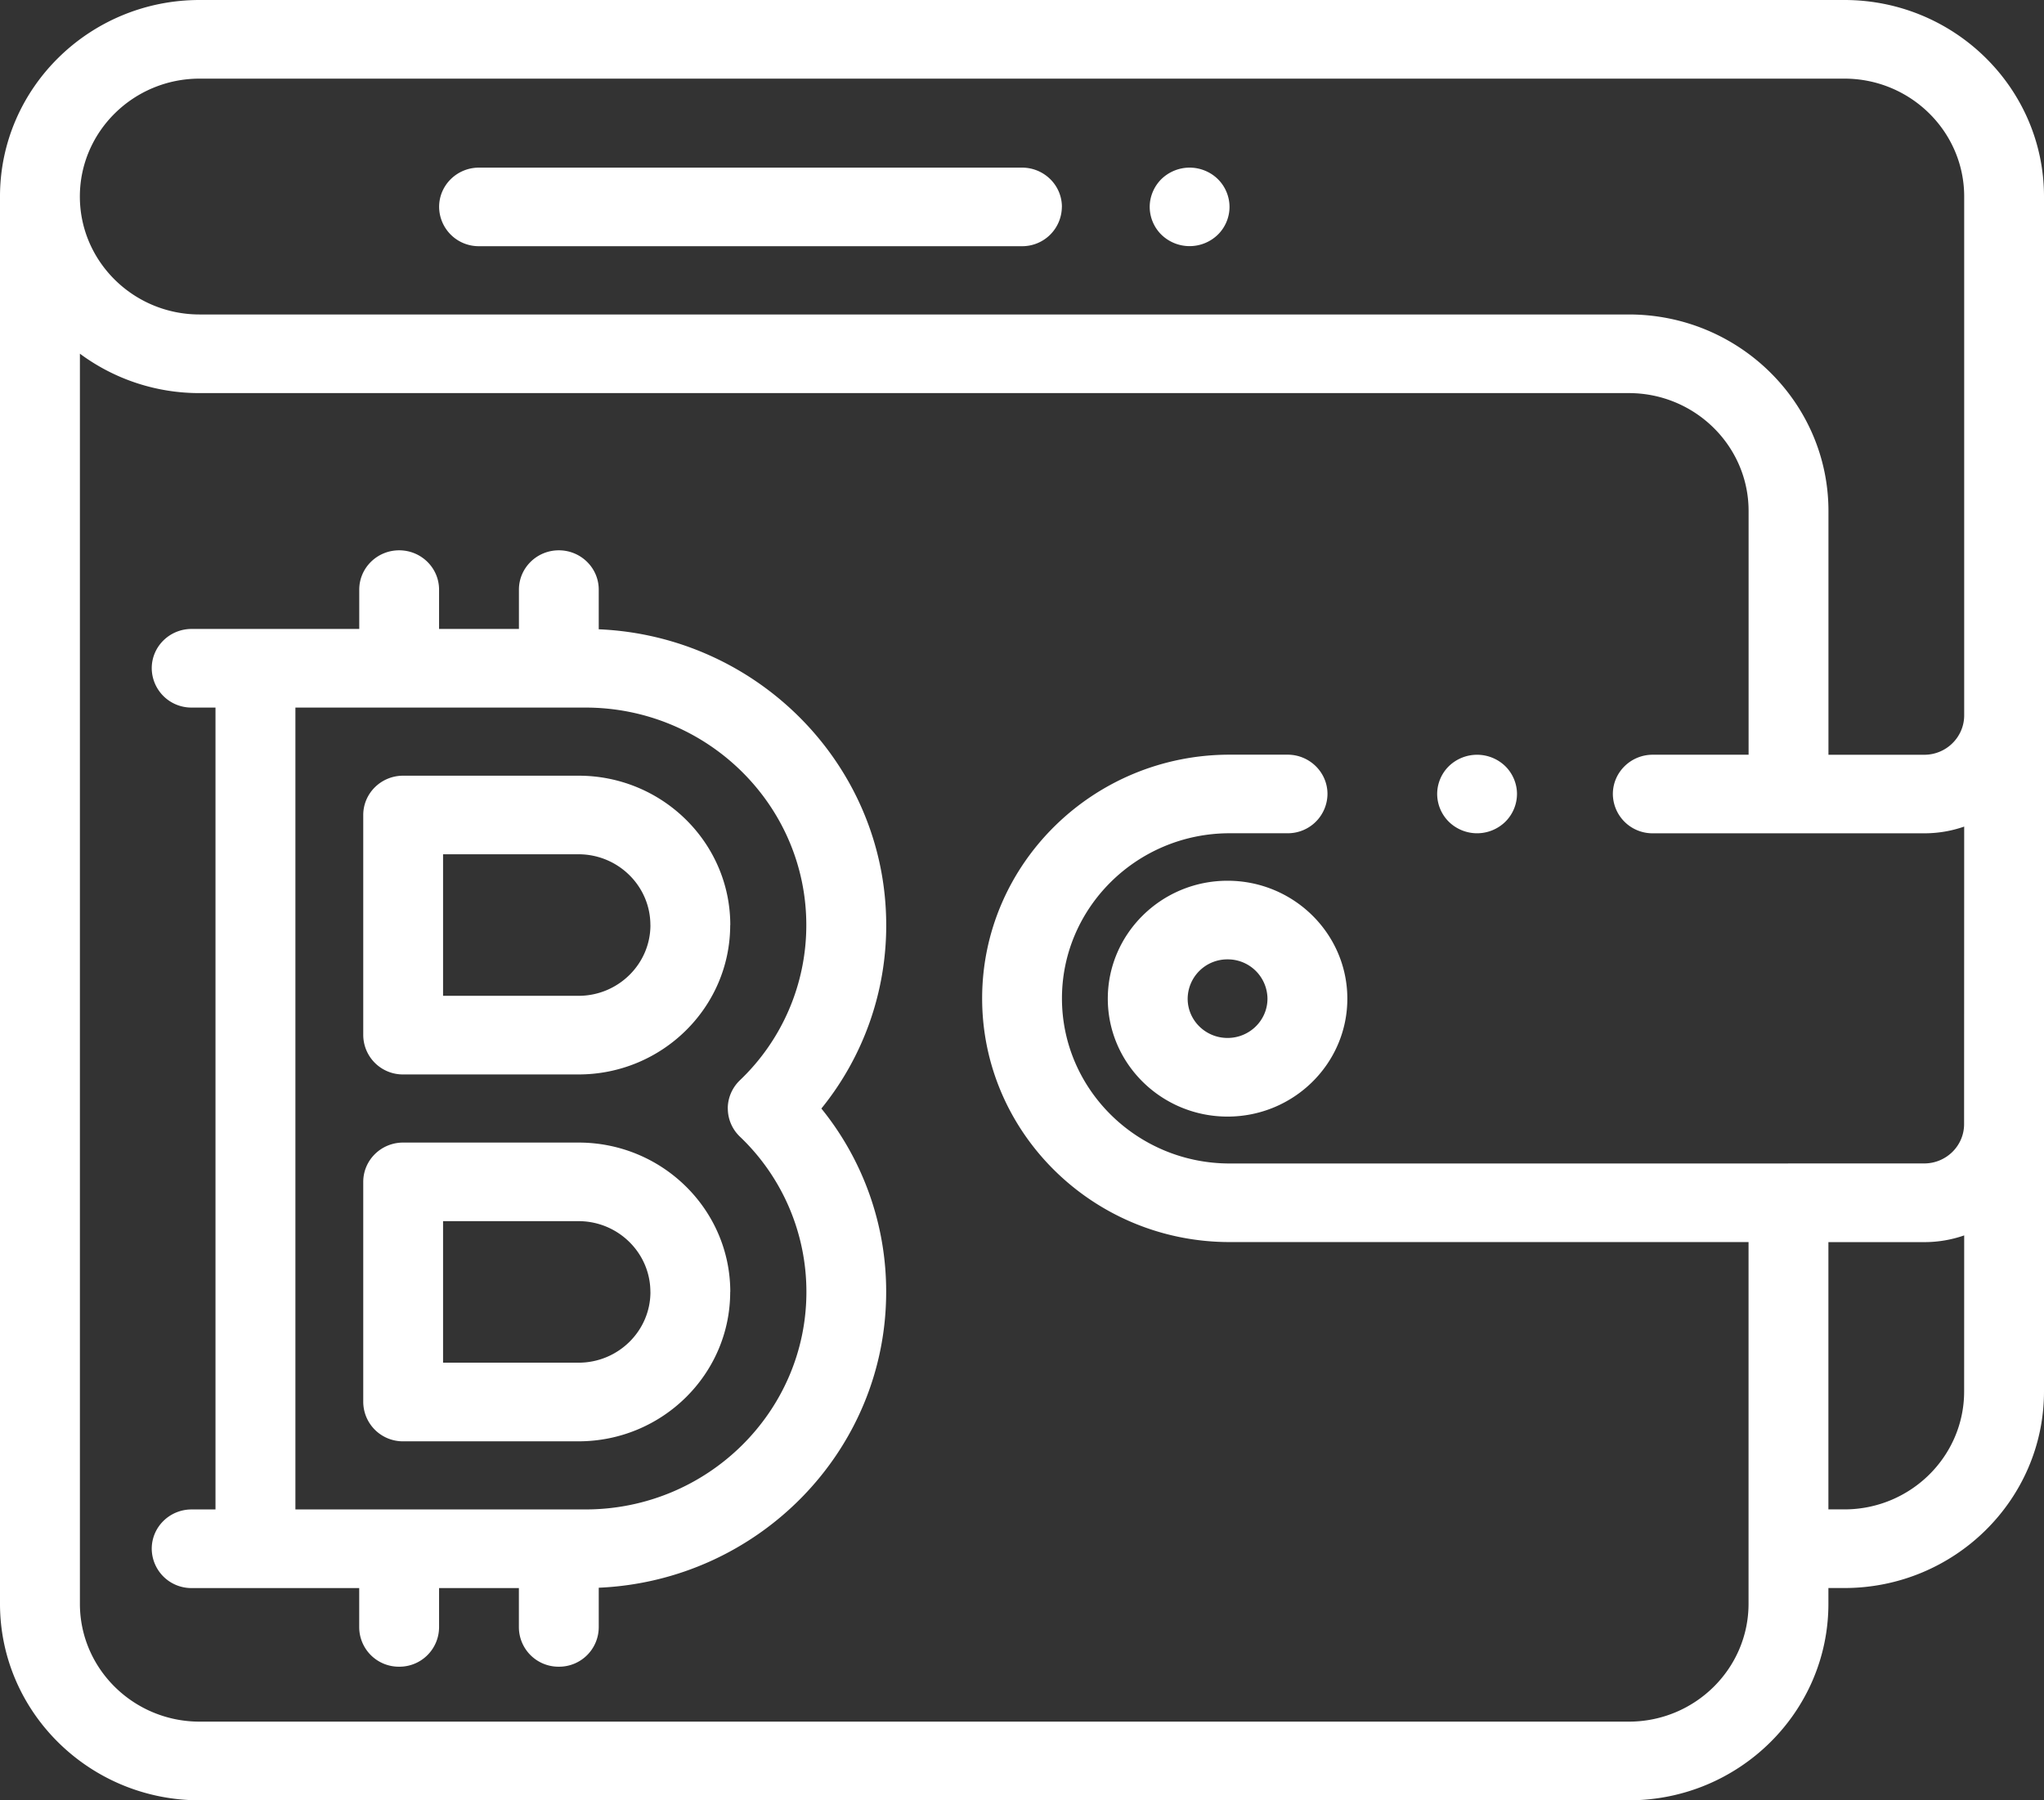 <svg xmlns="http://www.w3.org/2000/svg" width="42" height="37" viewBox="0 0 42 37"><rect x="0" y="0" width="42" height="37" fill="#333333" stroke="none"/><g><g><path fill="#fff" d="M42 4.04v24.557c0 2.227-1.84 4.04-4.102 4.04h-.328v.323c0 2.228-1.84 4.04-4.101 4.04H4.102C1.84 37 0 35.188 0 32.96V4.037C.001 1.81 1.84 0 4.102 0h33.796C40.16 0 42 1.812 42 4.04zm-1.64 21.35a2.48 2.48 0 0 1-.821.138H37.57v5.493h.328c1.357 0 2.461-1.087 2.461-2.424zm0-8.402a2.48 2.48 0 0 1-.821.138h-5.578a.814.814 0 0 1-.82-.807c0-.446.367-.808.82-.808h1.969v-5.01c0-1.335-1.104-2.422-2.461-2.422H4.102a4.114 4.114 0 0 1-2.46-.81V32.96c-.001 1.336 1.103 2.423 2.46 2.423h29.367c1.357 0 2.46-1.087 2.46-2.423v-7.433H25.267c-2.805 0-5.086-2.247-5.086-5.008 0-2.762 2.281-5.009 5.086-5.009h1.19c.452 0 .82.362.82.808a.814.814 0 0 1-.82.807h-1.19c-1.9 0-3.446 1.523-3.446 3.394 0 1.87 1.546 3.393 3.446 3.393H36.73l.019-.001h2.789c.452 0 .82-.362.82-.807zm0-12.949c0-1.336-1.105-2.423-2.462-2.423H4.102c-1.357 0-2.461 1.087-2.461 2.423 0 1.337 1.104 2.424 2.46 2.424H33.47c2.261 0 4.101 1.812 4.101 4.039v5.01h1.969c.452 0 .82-.364.82-.81zM27.685 20.525c0 1.336-1.104 2.423-2.461 2.423-1.357 0-2.461-1.087-2.461-2.423 0-1.337 1.104-2.424 2.46-2.424 1.358 0 2.462 1.087 2.462 2.424zm-1.641 0a.815.815 0 0 0-.82-.808.815.815 0 0 0-.82.808c0 .445.367.807.82.807.452 0 .82-.362.82-.807zm-.78-16.272c0 .212-.087.42-.24.57a.832.832 0 0 1-1.16 0 .808.808 0 0 1-.24-.57c0-.213.088-.421.24-.572a.835.835 0 0 1 .58-.236c.216 0 .428.086.58.236.153.15.24.359.24.572zm-3.445 0a.814.814 0 0 1-.82.807H9.843a.814.814 0 0 1-.82-.808c0-.446.367-.807.82-.807H21c.453 0 .82.361.82.807zm9.352 12.065a.808.808 0 0 1-.24.571.83.83 0 0 1-1.16 0 .808.808 0 0 1-.24-.571c0-.213.087-.421.24-.571a.833.833 0 0 1 1.16 0c.152.15.24.358.24.57zm-14.294 6.464a5.968 5.968 0 0 1 1.332 3.77c0 3.265-2.625 5.937-5.906 6.079v.814a.814.814 0 0 1-.82.809.814.814 0 0 1-.821-.809v-.807h-1.64v.807a.814.814 0 0 1-.821.809.814.814 0 0 1-.82-.809v-.807H3.938a.814.814 0 0 1-.82-.808c0-.447.367-.808.82-.808h.49v-16.48h-.49a.814.814 0 0 1-.82-.808c0-.447.367-.808.82-.808h3.444v-.808c0-.446.367-.808.82-.808.453 0 .82.362.82.808v.808h1.641v-.808c0-.446.367-.808.82-.808.453 0 .82.362.82.808v.815c3.282.14 5.907 2.813 5.907 6.079a5.97 5.97 0 0 1-1.332 3.77zm-1.923 0c0-.218.09-.426.247-.578a4.402 4.402 0 0 0 1.367-3.192c0-2.465-2.036-4.47-4.539-4.47H6.07v16.48h5.96c2.503 0 4.54-2.006 4.54-4.47a4.402 4.402 0 0 0-1.368-3.193.802.802 0 0 1-.247-.577zm.05-3.77c0 1.692-1.398 3.07-3.117 3.07H8.284a.814.814 0 0 1-.82-.809V16.75c0-.446.367-.808.82-.808h3.604c1.72 0 3.118 1.377 3.118 3.07zm-1.64 0c0-.802-.663-1.455-1.477-1.455H9.104v2.909h2.784c.814 0 1.477-.653 1.477-1.454zm1.64 7.54c0 1.692-1.398 3.07-3.117 3.07H8.284a.814.814 0 0 1-.82-.808V24.29c0-.447.367-.808.82-.808h3.604c1.72 0 3.118 1.377 3.118 3.07zm-1.64 0c0-.802-.663-1.455-1.477-1.455H9.104v2.909h2.784c.814 0 1.477-.652 1.477-1.454z"/></g></g></svg>